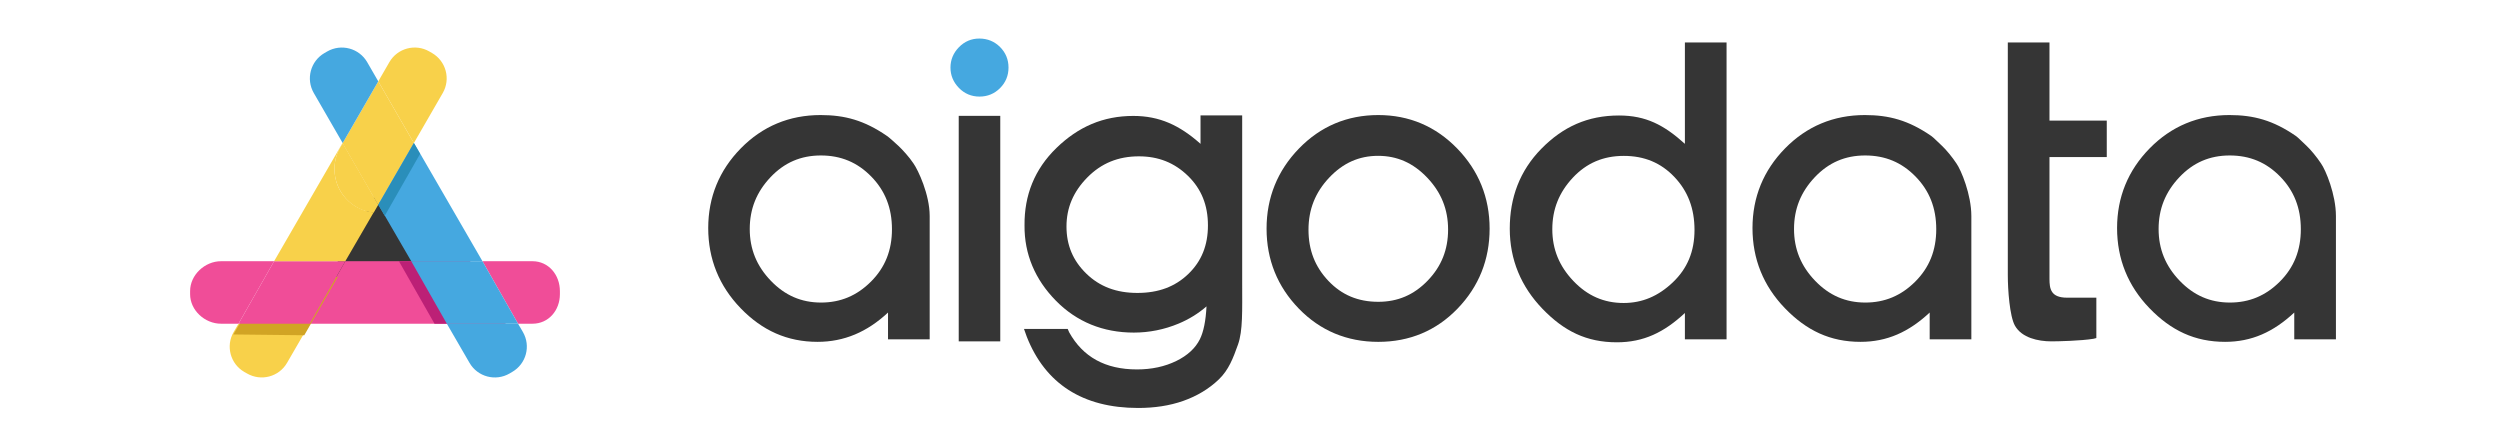 <?xml version="1.0" encoding="utf-8"?>
<!-- Generator: Adobe Illustrator 16.0.0, SVG Export Plug-In . SVG Version: 6.00 Build 0)  -->
<!DOCTYPE svg PUBLIC "-//W3C//DTD SVG 1.1//EN" "http://www.w3.org/Graphics/SVG/1.1/DTD/svg11.dtd">
<svg version="1.1" id="图层_1" xmlns="http://www.w3.org/2000/svg" xmlns:xlink="http://www.w3.org/1999/xlink" x="0px" y="0px"
	 width="242px" height="42px" viewBox="0 0 480 82.895" enable-background="new 0 0 480 82.895" xml:space="preserve">
<g>
	<path fill="#353535" d="M323.5,7.948V27.41c-4-3.613-7.479-5.441-12.654-5.441c-5.99,0-10.744,2.148-14.904,6.384
		c-4.154,4.229-6.067,9.396-6.067,15.354c0,5.955,2.181,11.13,6.283,15.383c4.112,4.264,8.431,6.426,14.278,6.426
		c5.111,0,9.064-1.892,13.064-5.628v5.062h8v-57L323.5,7.948L323.5,7.948z M311.732,57.968c-3.781,0-6.937-1.382-9.644-4.226
		c-2.722-2.856-4.045-6.104-4.045-9.932s1.289-7.063,3.94-9.899c2.638-2.814,5.837-4.185,9.781-4.185
		c3.95,0,7.128,1.324,9.718,4.045c2.601,2.736,3.863,6.068,3.863,10.185c0,4.096-1.358,7.38-4.151,10.039
		C318.387,56.669,315.292,57.968,311.732,57.968z"/>
	<path fill="#353535" d="M230.5,21.948v5.465c-4-3.561-7.857-5.36-12.903-5.36c-5.787,0-10.552,2.069-14.759,6.15
		c-4.218,4.093-6.18,9.098-6.129,14.855c-0.051,5.529,2.023,10.396,6.014,14.462c3.994,4.068,9.057,6.131,14.973,6.131
		c2.953,0,5.863-0.583,8.611-1.732c1.974-0.825,3.77-1.932,5.343-3.3c-0.139,2.77-0.565,4.891-1.28,6.321
		c-0.855,1.711-2.372,3.109-4.511,4.157c-2.203,1.079-4.743,1.626-7.552,1.626c-6.145,0-10.403-2.426-13.021-7.119L205,62.948
		h-8.393l0.539,1.511c3.558,9.021,10.75,13.665,21.378,13.665c3.123,0,6.032-0.432,8.648-1.354c2.645-0.933,4.946-2.309,6.841-4.127
		c1.902-1.827,2.751-4.081,3.689-6.715c0.935-2.628,0.797-6.496,0.797-11.846V21.948H230.5z M231.925,43.068
		c0,3.832-1.231,6.884-3.763,9.324c-2.541,2.452-5.741,3.646-9.781,3.646c-4.039,0-7.249-1.215-9.814-3.713
		c-2.559-2.49-3.802-5.447-3.802-9.039c0-3.602,1.308-6.681,3.997-9.416c2.685-2.729,5.926-4.058,9.906-4.058
		c3.748,0,6.828,1.228,9.419,3.748C230.67,36.076,231.925,39.187,231.925,43.068z"/>
	<path fill="#353535" d="M170.299,25.896c-4.361-3.003-8.094-4.011-12.751-4.011c-5.987,0-11.141,2.147-15.302,6.384
		c-4.155,4.23-6.267,9.383-6.267,15.316c0,5.929,2.091,11.104,6.218,15.382c4.137,4.288,8.954,6.462,14.777,6.462
		c5.092,0,9.525-1.891,13.525-5.627v5.146h8c0,0,0-21.403,0-23.676c0-4.125-2.213-8.829-3.119-10.104
		c-0.771-1.179-2.105-2.644-2.916-3.396C171.598,26.97,170.732,26.195,170.299,25.896z M157.639,57.885
		c-3.783,0-6.938-1.372-9.646-4.192c-2.719-2.832-4.042-6.08-4.042-9.928c0-3.851,1.3-7.1,3.975-9.934
		c2.66-2.816,5.825-4.188,9.677-4.188c3.857,0,7.026,1.326,9.688,4.055c2.668,2.735,3.965,6.041,3.965,10.103
		c0,4.058-1.318,7.347-4.027,10.057C164.519,56.568,161.382,57.885,157.639,57.885z"/>
	<path fill="#353535" d="M370.799,25.896c-4.36-3.003-8.094-4.011-12.751-4.011c-5.987,0-11.142,2.147-15.302,6.384
		c-4.155,4.23-6.268,9.383-6.268,15.316c0,5.929,2.092,11.104,6.219,15.382c4.138,4.288,8.704,6.462,14.526,6.462
		c5.093,0,9.275-1.891,13.275-5.627v5.146h8c0,0,0-21.403,0-23.676c0-4.125-1.963-8.829-2.869-10.104
		c-0.771-1.179-1.979-2.644-2.791-3.396C371.973,26.97,371.232,26.195,370.799,25.896z M358.139,57.885
		c-3.782,0-6.938-1.372-9.646-4.192c-2.719-2.832-4.041-6.08-4.041-9.928c0-3.851,1.301-7.1,3.975-9.934
		c2.66-2.816,5.826-4.188,9.679-4.188c3.856,0,7.025,1.326,9.688,4.055c2.668,2.735,3.965,6.041,3.965,10.103
		c0,4.058-1.317,7.347-4.026,10.057C365.019,56.568,361.882,57.885,358.139,57.885z"/>
	<path fill="#353535" d="M440.799,25.896c-4.36-3.003-8.094-4.011-12.751-4.011c-5.987,0-11.142,2.147-15.302,6.384
		c-4.155,4.23-6.268,9.383-6.268,15.316c0,5.929,2.092,11.104,6.219,15.382c4.138,4.288,8.704,6.462,14.526,6.462
		c5.093,0,9.275-1.891,13.275-5.627v5.146h8c0,0,0-21.403,0-23.676c0-4.125-1.963-8.829-2.869-10.104
		c-0.771-1.179-1.979-2.644-2.791-3.396C441.973,26.97,441.232,26.195,440.799,25.896z M428.139,57.885
		c-3.782,0-6.938-1.372-9.646-4.192c-2.719-2.832-4.041-6.08-4.041-9.928c0-3.851,1.301-7.1,3.975-9.934
		c2.66-2.816,5.826-4.188,9.679-4.188c3.856,0,7.025,1.326,9.688,4.055c2.668,2.735,3.965,6.041,3.965,10.103
		c0,4.058-1.317,7.347-4.026,10.057C435.019,56.568,431.882,57.885,428.139,57.885z"/>
	<path fill="#45A8E0" d="M188.027,8.196c1.296,0,2.387,0.444,3.275,1.332c0.889,0.89,1.332,1.97,1.332,3.239
		c0,1.273-0.443,2.354-1.332,3.24c-0.889,0.889-1.969,1.332-3.24,1.332s-2.352-0.455-3.239-1.367
		c-0.889-0.912-1.332-1.979-1.332-3.205c0-1.224,0.443-2.291,1.332-3.203C185.711,8.652,186.778,8.196,188.027,8.196z"/>
	<rect x="185.075" y="23.064" fill="#353535" width="5.976" height="41.248"/>
	<rect x="184.075" y="22.038" fill="#353535" width="7.976" height="43.298"/>
	<rect x="186.075" y="24.089" fill="#353535" width="3.976" height="39.197"/>
	<path fill="#45A8E0" d="M188.062,18.339c-1.546,0-2.877-0.562-3.956-1.67c-1.071-1.101-1.615-2.412-1.615-3.902
		c0-1.488,0.544-2.801,1.616-3.9c1.079-1.108,2.398-1.671,3.92-1.671c1.563,0,2.903,0.547,3.982,1.624
		c1.079,1.08,1.625,2.408,1.625,3.947c0,1.541-0.547,2.869-1.625,3.947C190.931,17.792,189.604,18.339,188.062,18.339z"/>
	<path fill="#45A8E0" d="M188.027,9.196c-0.976,0-1.789,0.35-2.488,1.065c-0.705,0.725-1.048,1.545-1.048,2.506
		c0,0.964,0.343,1.783,1.048,2.506c0.699,0.72,1.523,1.066,2.523,1.066c1.006,0,1.834-0.34,2.533-1.039
		c0.699-0.699,1.039-1.527,1.039-2.533c0-1.004-0.34-1.832-1.039-2.533C189.896,9.535,189.056,9.196,188.027,9.196z"/>
	<path fill="#353535" d="M279.783,28.308c-4.137-4.262-9.235-6.423-15.152-6.423c-5.966,0-11.089,2.161-15.227,6.423
		c-4.129,4.255-6.223,9.433-6.223,15.385c0,5.955,2.082,11.119,6.187,15.35c4.112,4.239,9.247,6.388,15.263,6.388
		s11.139-2.149,15.227-6.39c4.08-4.229,6.148-9.395,6.148-15.348C286.006,37.74,283.912,32.563,279.783,28.308z M264.631,57.741
		c-3.879,0-7.01-1.312-9.572-4.011c-2.576-2.712-3.828-5.926-3.828-9.821c0-3.9,1.301-7.174,3.976-10.007
		c2.659-2.815,5.729-4.187,9.39-4.187c3.659,0,6.743,1.37,9.428,4.189c2.697,2.834,4.009,6.094,4.009,9.966
		c0,3.871-1.286,7.082-3.931,9.817C271.465,56.415,268.367,57.741,264.631,57.741z"/>
	<path fill="#353535" d="M404.5,29.948v-7h-11v-15h-8v15.388l0,0v7l0,0V52.67c0,2.709,0.348,7.854,1.375,9.666
		c1.312,2.312,4.428,3,7,3c1.254,0,5.723-0.104,8.066-0.496l0.559-0.14v-7.752h-5.625c-3.125,0-3.375-1.702-3.375-3.612V29.948
		H404.5z"/>
</g>
<g>
	<polygon fill="#353535" points="72.037,37.039 76.458,44.993 80.877,52.948 72.037,52.948 63.198,52.948 67.618,44.993 	"/>
	<polygon fill="#F8D14A" points="79.466,27.256 72.63,15.417 65.793,27.257 72.629,39.098 	"/>
	<polygon fill="none" points="66.3,49.948 78.958,49.948 72.629,38.986 	"/>
	<polygon fill="#F04D98" points="66.3,49.948 59.465,61.948 85.794,61.948 78.958,49.948 	"/>
	<polygon fill="#BC2076" points="76.59,49.948 83.427,61.948 97.099,61.948 90.263,49.948 	"/>
	<path fill="#F04D98" d="M42.437,49.948c-3.106,0-5.937,2.63-5.937,5.735v0.592c0,3.105,2.83,5.673,5.937,5.673h3.356l6.836-12
		H42.437z"/>
	<path fill="#F04D98" d="M102.23,49.948h-9.6l6.836,12h2.764c3.106,0,5.27-2.566,5.27-5.673v-0.592
		C107.5,52.577,105.337,49.948,102.23,49.948z"/>
	<path fill="#F8D14A" d="M44.857,63.542c-1.553,2.69-0.631,6.118,2.058,7.671l0.513,0.289c2.689,1.554,6.13,0.654,7.683-2.036
		l4.354-7.519H45.792L44.857,63.542z"/>
	<polygon fill="#D1A424" points="51.306,52.948 44.805,64.009 58.421,64.164 64.848,52.948 	"/>
	<polygon fill="#F04D98" points="52.628,49.948 45.792,61.948 59.465,61.948 66.3,49.948 	"/>
	<path fill="#45A8E0" d="M90.147,69.462c1.553,2.69,4.994,3.601,7.681,2.048l0.514-0.302c2.69-1.555,3.612-4.973,2.059-7.662
		l-0.935-1.599H85.794L90.147,69.462z"/>
	<polygon fill="#45A8E0" points="78.958,49.948 85.794,61.948 99.467,61.948 92.631,49.948 	"/>
	<path fill="#F8D14A" d="M64.218,32.248c0-1.847,0.6-3.549,1.606-4.938l-0.031-0.108L52.628,49.948H66.3l5.441-9.368
		C67.512,40.122,64.218,36.6,64.218,32.248z"/>
	<path fill="#45A8E0" d="M79.466,27.256l-0.009,0.017c0.026,0.036,0.055,0.072,0.082,0.109L79.466,27.256z"/>
	<path fill="#F8D14A" d="M79.457,27.273c-1.536-2.095-4.007-3.461-6.803-3.461c-2.812,0-5.296,1.382-6.83,3.498l6.805,11.788
		L79.457,27.273z"/>
	<path fill="#F8D14A" d="M65.824,27.31c-1.006,1.39-1.606,3.092-1.606,4.938c0,4.352,3.294,7.932,7.523,8.388l0.888-1.538
		L65.824,27.31z"/>
	<path fill="#45A8E0" d="M80.308,28.66l-0.77-1.307c-0.026-0.037-0.055-0.06-0.082-0.097L72.629,39.09l0.892,1.493l5.438,9.364
		h13.672L80.308,28.66z"/>
	<path fill="#2A8EBA" d="M80.659,29.338l-1.121-1.956c-0.026-0.037-0.055-0.073-0.082-0.109l-6.827,11.825l1.24,2.137L80.659,29.338
		z"/>
	<path fill="#F8D14A" d="M85.009,17.656c1.553-2.69,0.63-6.13-2.06-7.683l-0.512-0.296c-2.69-1.554-6.13-0.631-7.683,2.059
		l-2.125,3.682l6.835,11.84L85.009,17.656z"/>
	<path fill="#45A8E0" d="M70.505,11.737c-1.554-2.69-4.995-3.61-7.685-2.059l-0.512,0.295c-2.69,1.554-3.611,4.993-2.058,7.685
		l5.543,9.6l6.837-11.84L70.505,11.737z"/>
</g>
</svg>

